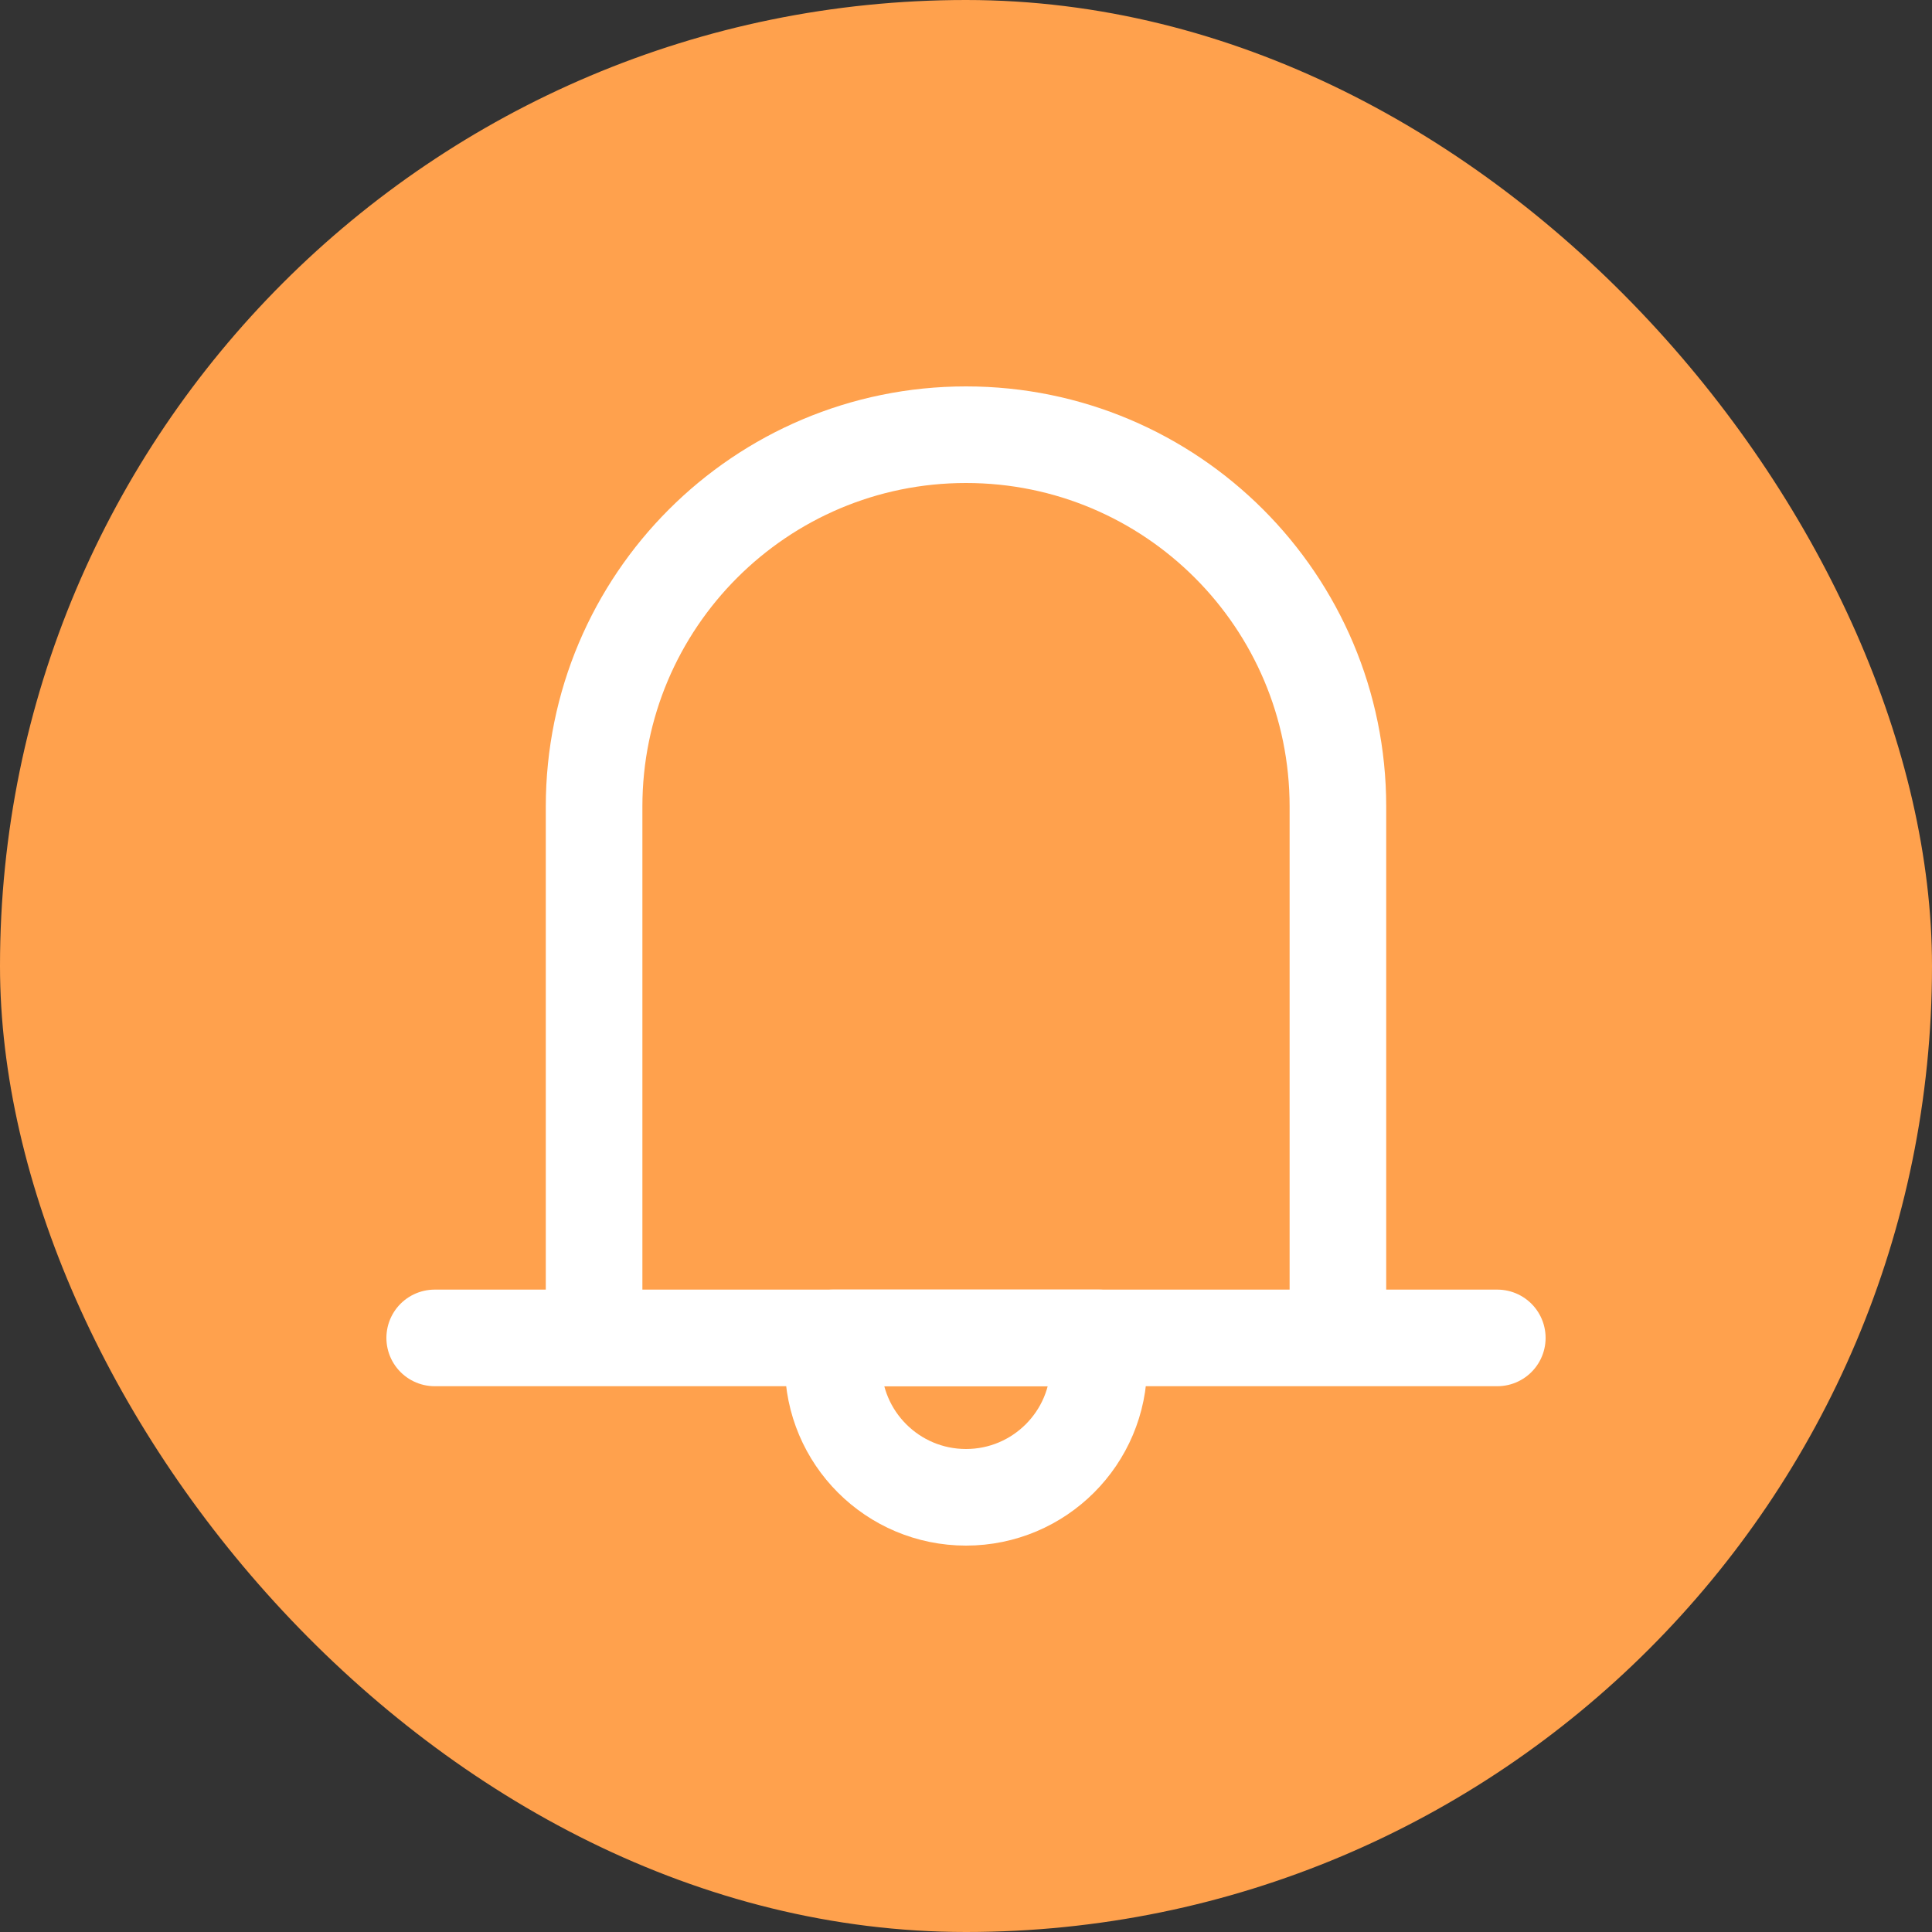 <svg width="40" height="40" viewBox="0 0 40 40" fill="none" xmlns="http://www.w3.org/2000/svg">
<rect x="0" y="0" width="40" height="40" fill="#333333" stroke="none"/>
<rect width="40" height="40" rx="20" fill="#FFA14D"/>
<path d="M12.3 27.7V16.7C12.3 12.447 15.747 9 20 9C24.253 9 27.7 12.447 27.7 16.7V27.7M9 27.7H31" stroke="white" stroke-width="2" stroke-linecap="round" stroke-linejoin="round"/>
<path d="M20 31C21.519 31 22.75 29.769 22.75 28.25V27.7H17.25V28.25C17.25 29.769 18.481 31 20 31Z" stroke="white" stroke-width="2" stroke-linecap="round" stroke-linejoin="round"/>
</svg>
